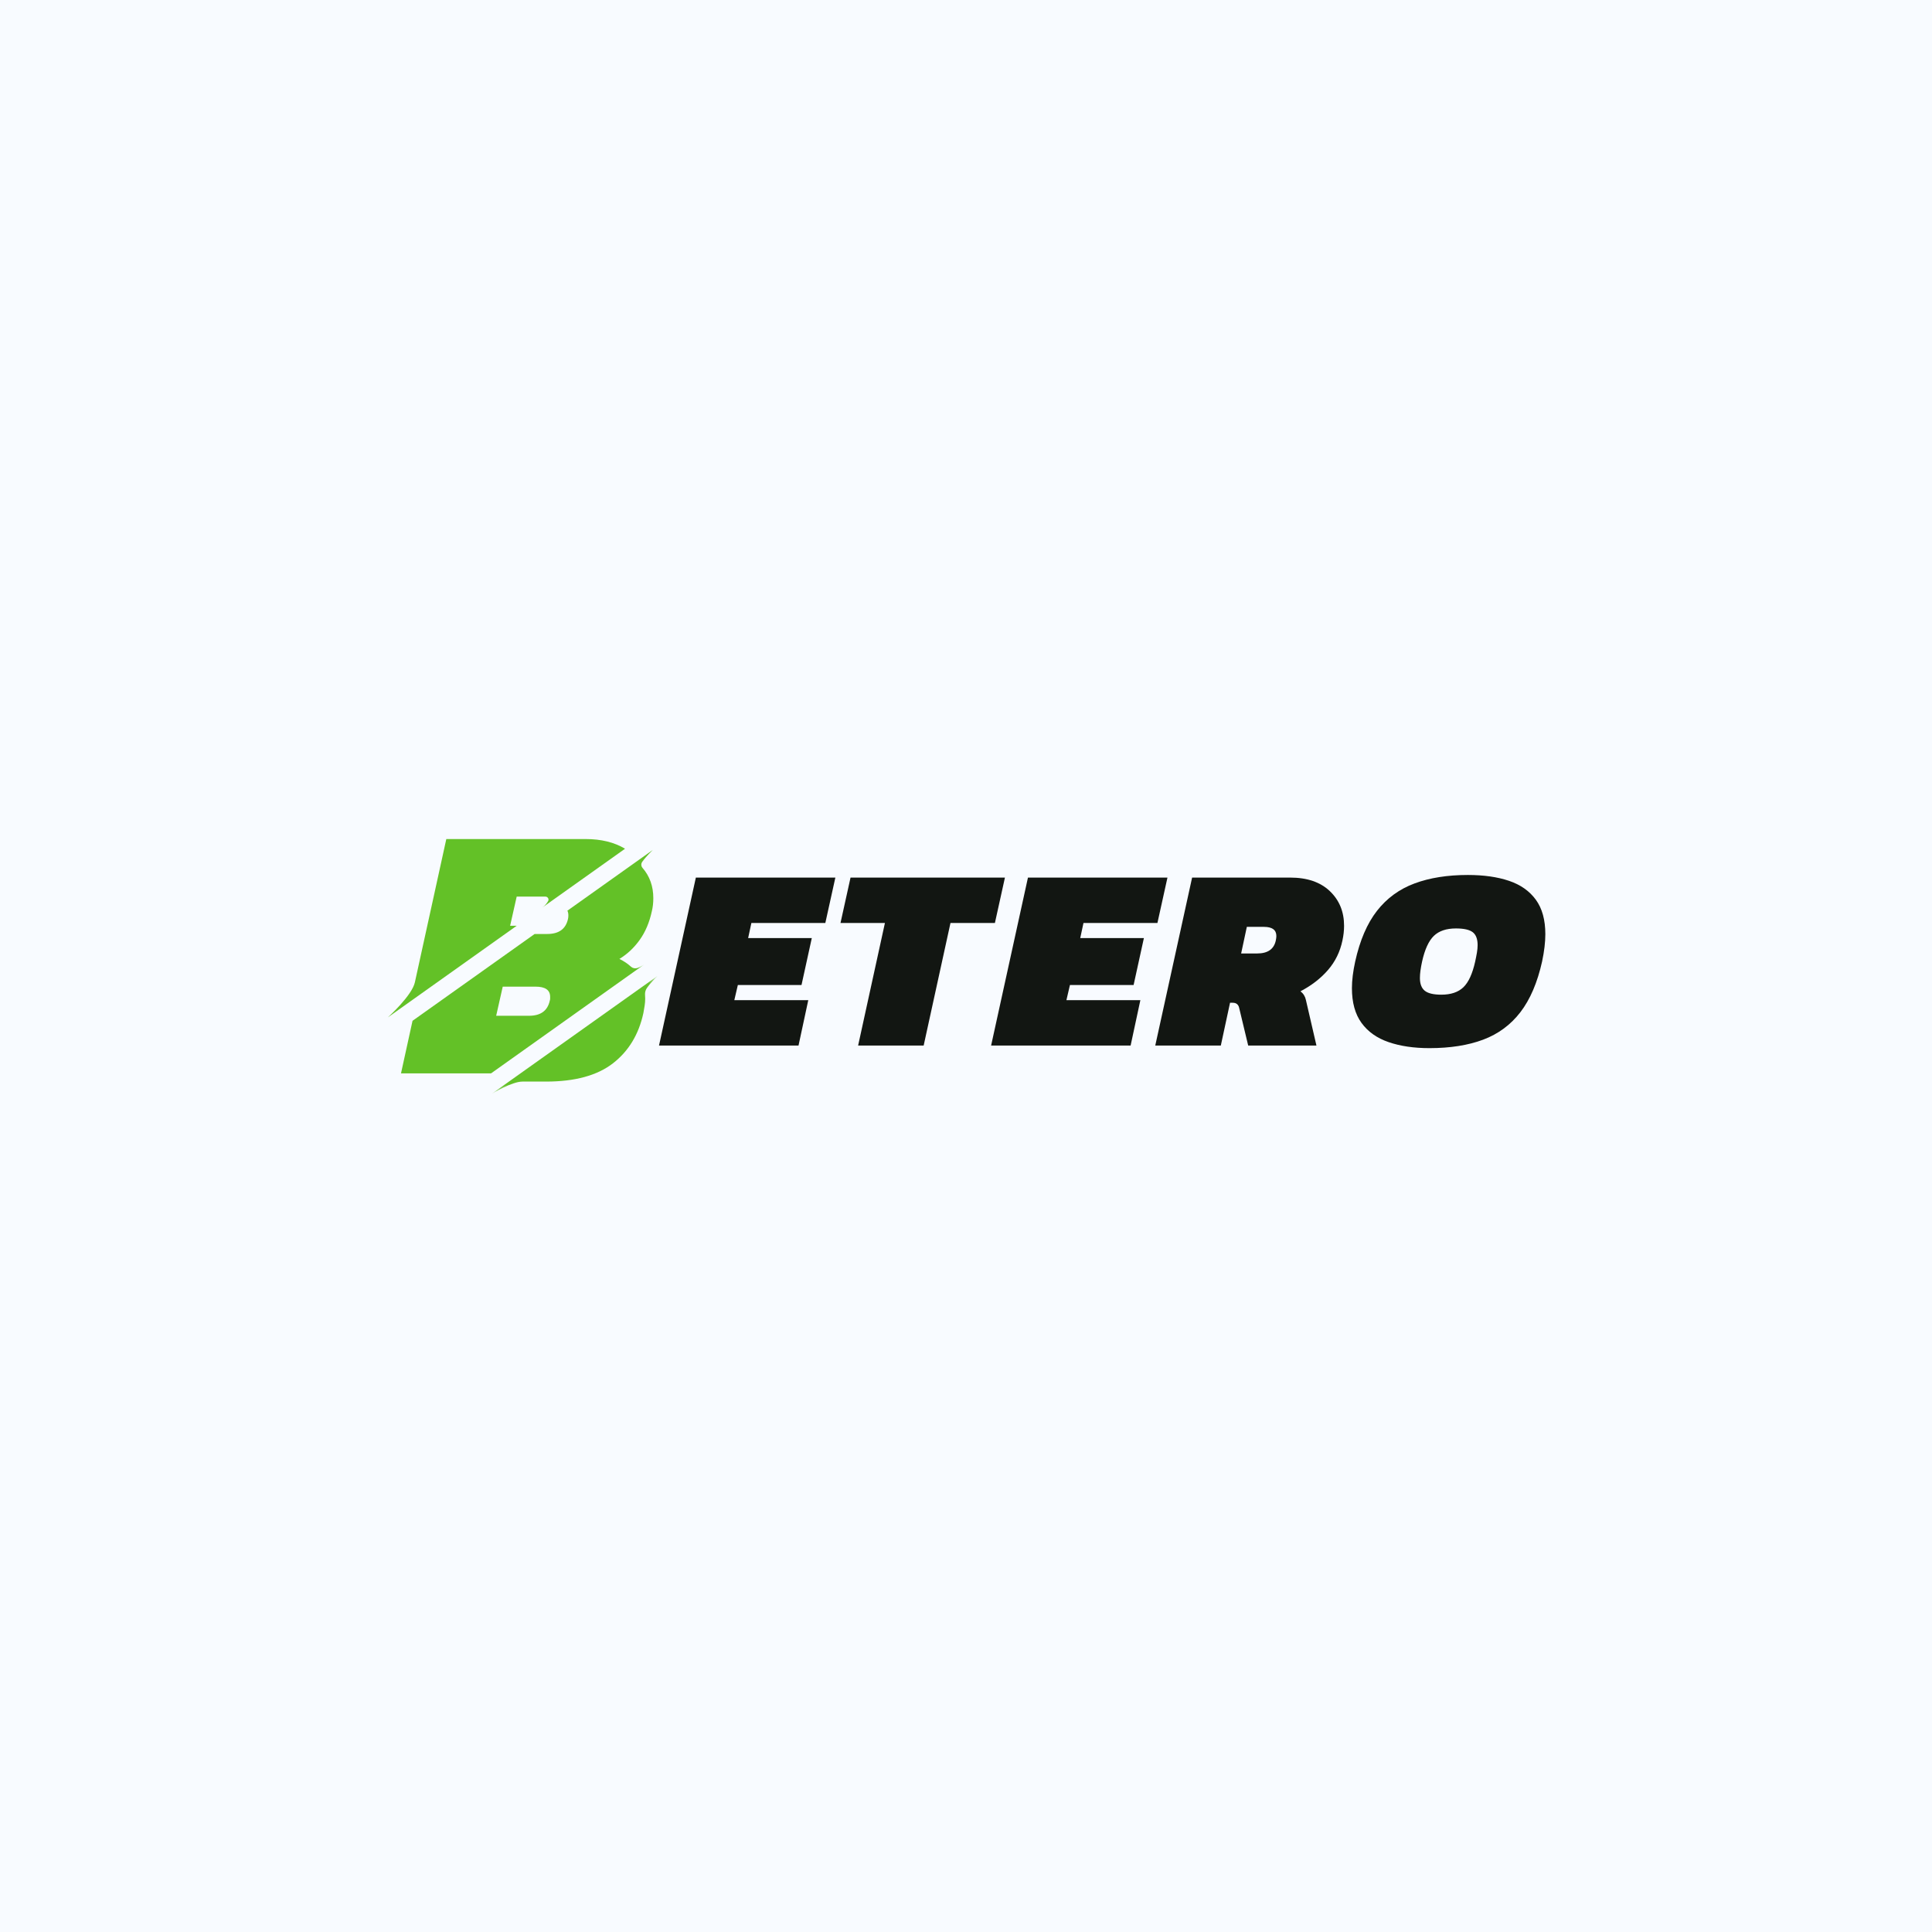 <svg width="204" height="204" viewBox="0 0 204 204" fill="none" xmlns="http://www.w3.org/2000/svg">
<rect width="204" height="204" fill="#F8FBFF"/>
<path d="M69.586 110.397L73.476 92.664H88.206L87.148 97.455H79.339L78.996 99.052H85.718L84.631 104.009H77.909L77.537 105.606H85.346L84.316 110.397H69.586Z" fill="#121612"/>
<path d="M90.609 110.397L93.44 97.455H88.749L89.808 92.664H106.111L105.053 97.455H100.362L97.53 110.397H90.609Z" fill="#121612"/>
<path d="M104.652 110.397L108.542 92.664H123.272L122.214 97.455H114.405L114.062 99.052H120.784L119.697 104.009H112.975L112.603 105.606H120.412L119.382 110.397H104.652Z" fill="#121612"/>
<path d="M131.052 100.677H132.74C133.865 100.677 134.522 100.218 134.713 99.3C134.732 99.209 134.746 99.126 134.756 99.052C134.766 98.979 134.771 98.906 134.771 98.832C134.771 98.19 134.332 97.868 133.455 97.868H131.653L131.052 100.677ZM121.985 110.397L125.875 92.664H136.229C138.021 92.664 139.418 93.142 140.419 94.096C141.421 95.051 141.921 96.271 141.921 97.758C141.921 98.254 141.864 98.768 141.749 99.3C141.501 100.494 140.991 101.535 140.219 102.426C139.447 103.316 138.479 104.064 137.316 104.67C137.621 104.908 137.812 105.211 137.888 105.578L139.003 110.397H131.796L130.852 106.46C130.776 106.074 130.547 105.881 130.165 105.881H129.88L128.907 110.397H121.985Z" fill="#121612"/>
<path d="M152.189 105.028C153.2 105.028 153.977 104.766 154.52 104.243C155.064 103.72 155.478 102.816 155.764 101.531C155.84 101.182 155.903 100.865 155.95 100.581C155.998 100.296 156.022 100.035 156.022 99.796C156.022 99.154 155.85 98.699 155.507 98.433C155.164 98.167 154.573 98.034 153.734 98.034C152.723 98.034 151.946 98.295 151.402 98.818C150.859 99.342 150.444 100.246 150.158 101.531C150.082 101.88 150.025 102.196 149.987 102.481C149.948 102.765 149.929 103.027 149.929 103.265C149.929 103.89 150.101 104.339 150.444 104.615C150.788 104.89 151.369 105.028 152.189 105.028ZM150.931 110.673C149.29 110.673 147.856 110.461 146.626 110.039C145.396 109.617 144.442 108.943 143.766 108.015C143.089 107.089 142.75 105.863 142.75 104.339C142.75 103.513 142.865 102.577 143.094 101.531C143.589 99.291 144.357 97.506 145.396 96.175C146.435 94.844 147.756 93.88 149.357 93.284C150.959 92.687 152.837 92.389 154.992 92.389C156.67 92.389 158.119 92.595 159.34 93.008C160.56 93.421 161.504 94.087 162.171 95.005C162.839 95.923 163.172 97.134 163.172 98.639C163.172 99.484 163.058 100.448 162.829 101.531C162.333 103.752 161.571 105.533 160.541 106.873C159.511 108.213 158.2 109.181 156.608 109.778C155.016 110.375 153.123 110.673 150.931 110.673Z" fill="#121612"/>
<path d="M57.067 97.159L57.08 97.149C57.075 97.153 57.071 97.156 57.067 97.159Z" fill="#63C127"/>
<path d="M65.999 89.617L58.765 94.761C58.765 94.761 57.288 95.811 57.287 95.811C57.533 95.636 57.732 95.395 57.879 95.138C57.997 94.932 57.831 94.673 57.59 94.673H54.557L53.864 97.75H54.561L43.373 105.706L40.957 107.424C41.034 107.354 43.502 105.112 43.808 103.721L43.808 103.72L47.126 88.595H61.833C63.474 88.595 64.862 88.936 65.999 89.617Z" fill="#63C127"/>
<path d="M58.089 105.44C58.089 105.514 58.076 105.588 58.051 105.662C57.819 106.725 57.088 107.256 55.856 107.256H52.391L53.084 104.18H56.549C57.575 104.18 58.089 104.538 58.089 105.254V105.44ZM67.541 99.25C68.144 98.41 68.574 97.397 68.83 96.21C68.933 95.791 68.984 95.334 68.984 94.839C68.984 93.584 68.604 92.517 67.844 91.64C67.687 91.457 67.674 91.197 67.813 91.002C68.237 90.409 68.909 89.764 68.924 89.75L67.175 90.994L59.913 96.158C59.98 96.299 60.014 96.465 60.014 96.655C60.014 96.803 60.001 96.927 59.976 97.026C59.745 98.089 59.013 98.62 57.781 98.62H56.451L43.559 107.787L42.342 113.335H51.852L66.535 102.895L67.055 102.525L68.017 101.841C67.741 102.037 67.497 102.153 67.288 102.217C67.056 102.288 66.803 102.234 66.626 102.073C66.285 101.762 65.877 101.488 65.404 101.251C66.225 100.757 66.938 100.09 67.541 99.25Z" fill="#63C127"/>
<mask id="mask0_467_994" style="mask-type:alpha" maskUnits="userSpaceOnUse" x="51" y="103" width="19" height="13">
<path d="M51.914 103.045H69.435V115.503H51.914V103.045Z" fill="white"/>
</mask>
<g mask="url(#mask0_467_994)">
<path d="M68.318 104.305C68.161 104.525 68.089 104.79 68.11 105.056C68.121 105.185 68.126 105.318 68.126 105.457C68.126 105.679 68.107 105.92 68.069 106.179C68.03 106.439 67.985 106.704 67.934 106.976C67.446 109.225 66.375 110.992 64.719 112.277C63.063 113.561 60.708 114.204 57.654 114.204H55.166C54.044 114.204 51.977 115.464 51.913 115.503L53.74 114.204L67.915 104.124C67.915 104.124 67.916 104.125 67.916 104.125L69.435 103.045C69.419 103.06 68.741 103.709 68.318 104.305Z" fill="#63C127"/>
</g>
</svg>
